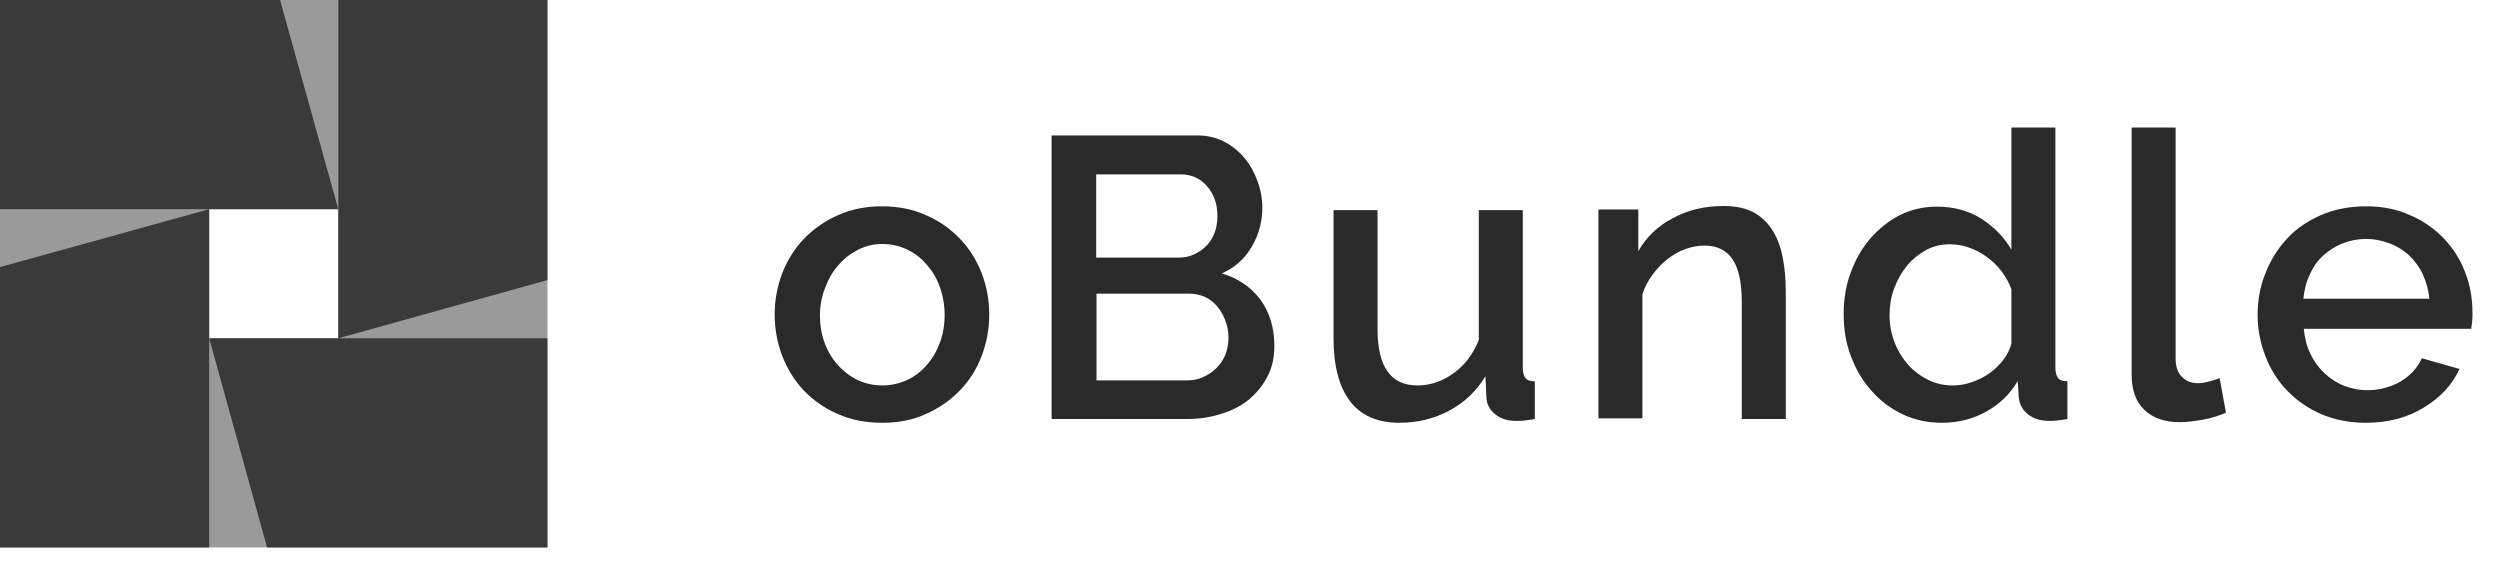 <svg width="79" height="18" viewBox="0 0 79 18" fill="none" xmlns="http://www.w3.org/2000/svg">
<path d="M27.88 13.36C27.36 13.36 26.89 13.27 26.47 13.08C26.05 12.9 25.7 12.65 25.4 12.34C25.11 12.03 24.88 11.66 24.72 11.25C24.56 10.83 24.48 10.4 24.48 9.94C24.48 9.49 24.56 9.05 24.72 8.63C24.88 8.22 25.11 7.85 25.41 7.54C25.71 7.23 26.07 6.98 26.48 6.8C26.9 6.61 27.36 6.52 27.87 6.52C28.38 6.52 28.85 6.61 29.26 6.8C29.68 6.98 30.03 7.23 30.33 7.54C30.63 7.85 30.86 8.22 31.02 8.63C31.18 9.05 31.26 9.48 31.26 9.94C31.26 10.39 31.18 10.83 31.02 11.25C30.86 11.67 30.63 12.03 30.33 12.34C30.03 12.65 29.67 12.9 29.26 13.08C28.86 13.27 28.39 13.36 27.88 13.36ZM25.91 9.96C25.91 10.28 25.96 10.57 26.06 10.84C26.16 11.11 26.3 11.34 26.48 11.54C26.66 11.74 26.86 11.89 27.1 12.01C27.34 12.12 27.6 12.18 27.88 12.18C28.16 12.18 28.42 12.12 28.66 12.01C28.9 11.9 29.11 11.74 29.28 11.54C29.46 11.34 29.6 11.1 29.7 10.83C29.8 10.56 29.85 10.27 29.85 9.95C29.85 9.64 29.8 9.35 29.7 9.07C29.6 8.79 29.46 8.56 29.28 8.36C29.11 8.15 28.9 8 28.66 7.88C28.42 7.77 28.16 7.71 27.88 7.71C27.61 7.71 27.36 7.77 27.12 7.89C26.88 8.01 26.67 8.17 26.5 8.37C26.32 8.57 26.18 8.81 26.08 9.08C25.97 9.35 25.91 9.65 25.91 9.96Z" fill="#2A2A2A"/>
<path d="M40.27 10.93C40.27 11.29 40.2 11.62 40.05 11.9C39.9 12.19 39.7 12.43 39.46 12.63C39.21 12.83 38.92 12.98 38.58 13.08C38.24 13.19 37.89 13.24 37.51 13.24H33.23V4.28H37.85C38.16 4.28 38.44 4.35 38.69 4.48C38.94 4.61 39.16 4.79 39.33 5C39.51 5.21 39.64 5.46 39.74 5.73C39.84 6 39.89 6.28 39.89 6.56C39.89 7 39.78 7.41 39.56 7.79C39.34 8.17 39.02 8.46 38.61 8.64C39.12 8.79 39.53 9.07 39.83 9.47C40.12 9.87 40.27 10.36 40.27 10.93ZM34.64 5.5V8.14H37.24C37.42 8.14 37.58 8.11 37.73 8.04C37.88 7.97 38.01 7.88 38.12 7.77C38.23 7.66 38.32 7.52 38.38 7.36C38.44 7.2 38.47 7.02 38.47 6.83C38.47 6.44 38.36 6.13 38.14 5.88C37.92 5.63 37.64 5.51 37.31 5.51H34.64V5.5ZM38.82 10.66C38.82 10.48 38.79 10.3 38.72 10.13C38.66 9.96 38.57 9.81 38.47 9.69C38.36 9.56 38.24 9.46 38.09 9.39C37.94 9.32 37.77 9.28 37.6 9.28H34.65V12.02H37.51C37.69 12.02 37.87 11.99 38.03 11.91C38.19 11.84 38.33 11.74 38.45 11.62C38.57 11.5 38.66 11.36 38.73 11.19C38.79 11.02 38.82 10.85 38.82 10.66Z" fill="#2A2A2A"/>
<path d="M44.23 13.36C43.54 13.36 43.02 13.14 42.67 12.69C42.32 12.24 42.14 11.57 42.14 10.68V6.64H43.53V10.4C43.53 11.59 43.95 12.18 44.79 12.18C45.18 12.18 45.56 12.06 45.91 11.81C46.26 11.57 46.54 11.21 46.73 10.75V6.64H48.12V11.6C48.12 11.76 48.15 11.87 48.2 11.94C48.25 12.01 48.35 12.05 48.5 12.05V13.24C48.36 13.27 48.24 13.28 48.15 13.29C48.06 13.3 47.97 13.3 47.89 13.3C47.64 13.3 47.42 13.23 47.25 13.09C47.07 12.95 46.98 12.77 46.97 12.55L46.94 11.89C46.65 12.37 46.26 12.73 45.79 12.98C45.32 13.23 44.79 13.36 44.23 13.36Z" fill="#2A2A2A"/>
<path d="M56.43 13.24H55.04V9.54C55.04 8.92 54.94 8.47 54.74 8.18C54.54 7.9 54.25 7.76 53.86 7.76C53.66 7.76 53.46 7.8 53.26 7.87C53.06 7.94 52.87 8.05 52.69 8.19C52.51 8.33 52.36 8.49 52.22 8.68C52.08 8.87 51.97 9.08 51.9 9.3V13.22H50.51V6.62H51.77V7.94C52.02 7.49 52.39 7.14 52.87 6.89C53.35 6.63 53.88 6.51 54.46 6.51C54.86 6.51 55.18 6.58 55.43 6.72C55.68 6.86 55.88 7.06 56.03 7.31C56.18 7.56 56.28 7.84 56.34 8.17C56.4 8.49 56.43 8.84 56.43 9.2V13.24Z" fill="#2A2A2A"/>
<path d="M61.36 13.36C60.91 13.36 60.5 13.27 60.12 13.09C59.74 12.91 59.41 12.66 59.14 12.35C58.86 12.04 58.65 11.68 58.49 11.26C58.33 10.84 58.26 10.4 58.26 9.92C58.26 9.46 58.33 9.02 58.48 8.62C58.63 8.21 58.83 7.85 59.1 7.54C59.37 7.23 59.68 6.98 60.03 6.8C60.39 6.62 60.78 6.53 61.21 6.53C61.74 6.53 62.21 6.66 62.61 6.91C63.01 7.17 63.33 7.49 63.56 7.89V4.03H64.95V11.6C64.95 11.76 64.98 11.87 65.03 11.94C65.08 12.01 65.18 12.05 65.33 12.05V13.24C65.19 13.27 65.07 13.28 64.98 13.29C64.89 13.3 64.82 13.3 64.76 13.3C64.48 13.3 64.26 13.23 64.08 13.09C63.9 12.95 63.81 12.76 63.79 12.53L63.76 12.04C63.52 12.45 63.18 12.78 62.76 13.01C62.34 13.24 61.88 13.36 61.36 13.36ZM61.7 12.18C61.9 12.18 62.1 12.15 62.3 12.08C62.5 12.01 62.69 11.92 62.86 11.8C63.03 11.68 63.17 11.54 63.3 11.38C63.42 11.22 63.51 11.05 63.56 10.86V9.14C63.48 8.93 63.38 8.74 63.24 8.56C63.1 8.38 62.94 8.23 62.77 8.11C62.59 7.98 62.41 7.89 62.21 7.82C62.01 7.75 61.81 7.72 61.61 7.72C61.33 7.72 61.08 7.78 60.85 7.91C60.62 8.04 60.42 8.2 60.25 8.41C60.08 8.62 59.95 8.86 59.85 9.13C59.75 9.4 59.71 9.68 59.71 9.96C59.71 10.26 59.76 10.55 59.87 10.82C59.97 11.09 60.12 11.32 60.3 11.53C60.48 11.73 60.7 11.89 60.94 12.01C61.17 12.12 61.43 12.18 61.7 12.18Z" fill="#2A2A2A"/>
<path d="M67.36 4.03H68.75V11.33C68.75 11.57 68.81 11.77 68.94 11.9C69.07 12.04 69.24 12.11 69.47 12.11C69.56 12.11 69.67 12.09 69.79 12.06C69.91 12.03 70.03 11.99 70.14 11.95L70.34 13.04C70.14 13.13 69.9 13.21 69.62 13.26C69.34 13.31 69.09 13.34 68.88 13.34C68.4 13.34 68.03 13.21 67.76 12.95C67.49 12.69 67.36 12.32 67.36 11.84V4.03Z" fill="#2A2A2A"/>
<path d="M74.76 13.36C74.25 13.36 73.78 13.27 73.36 13.09C72.94 12.91 72.58 12.66 72.28 12.35C71.98 12.04 71.75 11.68 71.59 11.26C71.43 10.85 71.34 10.41 71.34 9.95C71.34 9.49 71.42 9.05 71.59 8.63C71.75 8.22 71.98 7.85 72.28 7.53C72.58 7.21 72.94 6.97 73.36 6.79C73.78 6.61 74.25 6.52 74.77 6.52C75.28 6.52 75.75 6.61 76.16 6.8C76.58 6.98 76.93 7.23 77.23 7.54C77.52 7.85 77.75 8.2 77.9 8.61C78.06 9.02 78.13 9.44 78.13 9.89C78.13 9.99 78.13 10.09 78.12 10.17C78.11 10.25 78.1 10.33 78.09 10.39H72.8C72.83 10.68 72.89 10.95 73.01 11.18C73.12 11.42 73.27 11.62 73.45 11.79C73.63 11.96 73.84 12.1 74.07 12.19C74.3 12.28 74.54 12.33 74.8 12.33C74.99 12.33 75.17 12.31 75.35 12.26C75.53 12.21 75.7 12.15 75.85 12.06C76 11.97 76.14 11.86 76.25 11.74C76.37 11.61 76.46 11.48 76.53 11.32L77.72 11.66C77.49 12.16 77.12 12.56 76.59 12.88C76.07 13.2 75.46 13.36 74.76 13.36ZM76.77 9.44C76.74 9.16 76.67 8.91 76.56 8.67C76.45 8.43 76.3 8.24 76.13 8.07C75.95 7.91 75.75 7.78 75.51 7.69C75.27 7.6 75.03 7.55 74.77 7.55C74.51 7.55 74.26 7.6 74.03 7.69C73.8 7.78 73.6 7.91 73.42 8.07C73.24 8.23 73.1 8.43 72.99 8.67C72.88 8.91 72.81 9.16 72.79 9.44H76.77Z" fill="#2A2A2A"/>
<g opacity="0.85">
<path d="M10.69 10.69H6.61L8.44 17.3H17.3V10.69H10.69Z" fill="#2A2A2A"/>
<path d="M6.61 10.69V6.61L0 8.44V17.3H6.61V10.69Z" fill="#2A2A2A"/>
<path d="M10.69 6.61L8.85 0H0V6.61H6.61H10.69Z" fill="#2A2A2A"/>
<path d="M17.3 0H10.69V6.61V10.69L17.3 8.85V0Z" fill="#2A2A2A"/>
</g>
<path opacity="0.47" d="M10.69 0H0V6.61V17.3H6.61H17.3V10.69V0H10.69ZM6.61 10.69V6.61H10.69V10.69H6.61Z" fill="#2A2A2A"/>
</svg>
